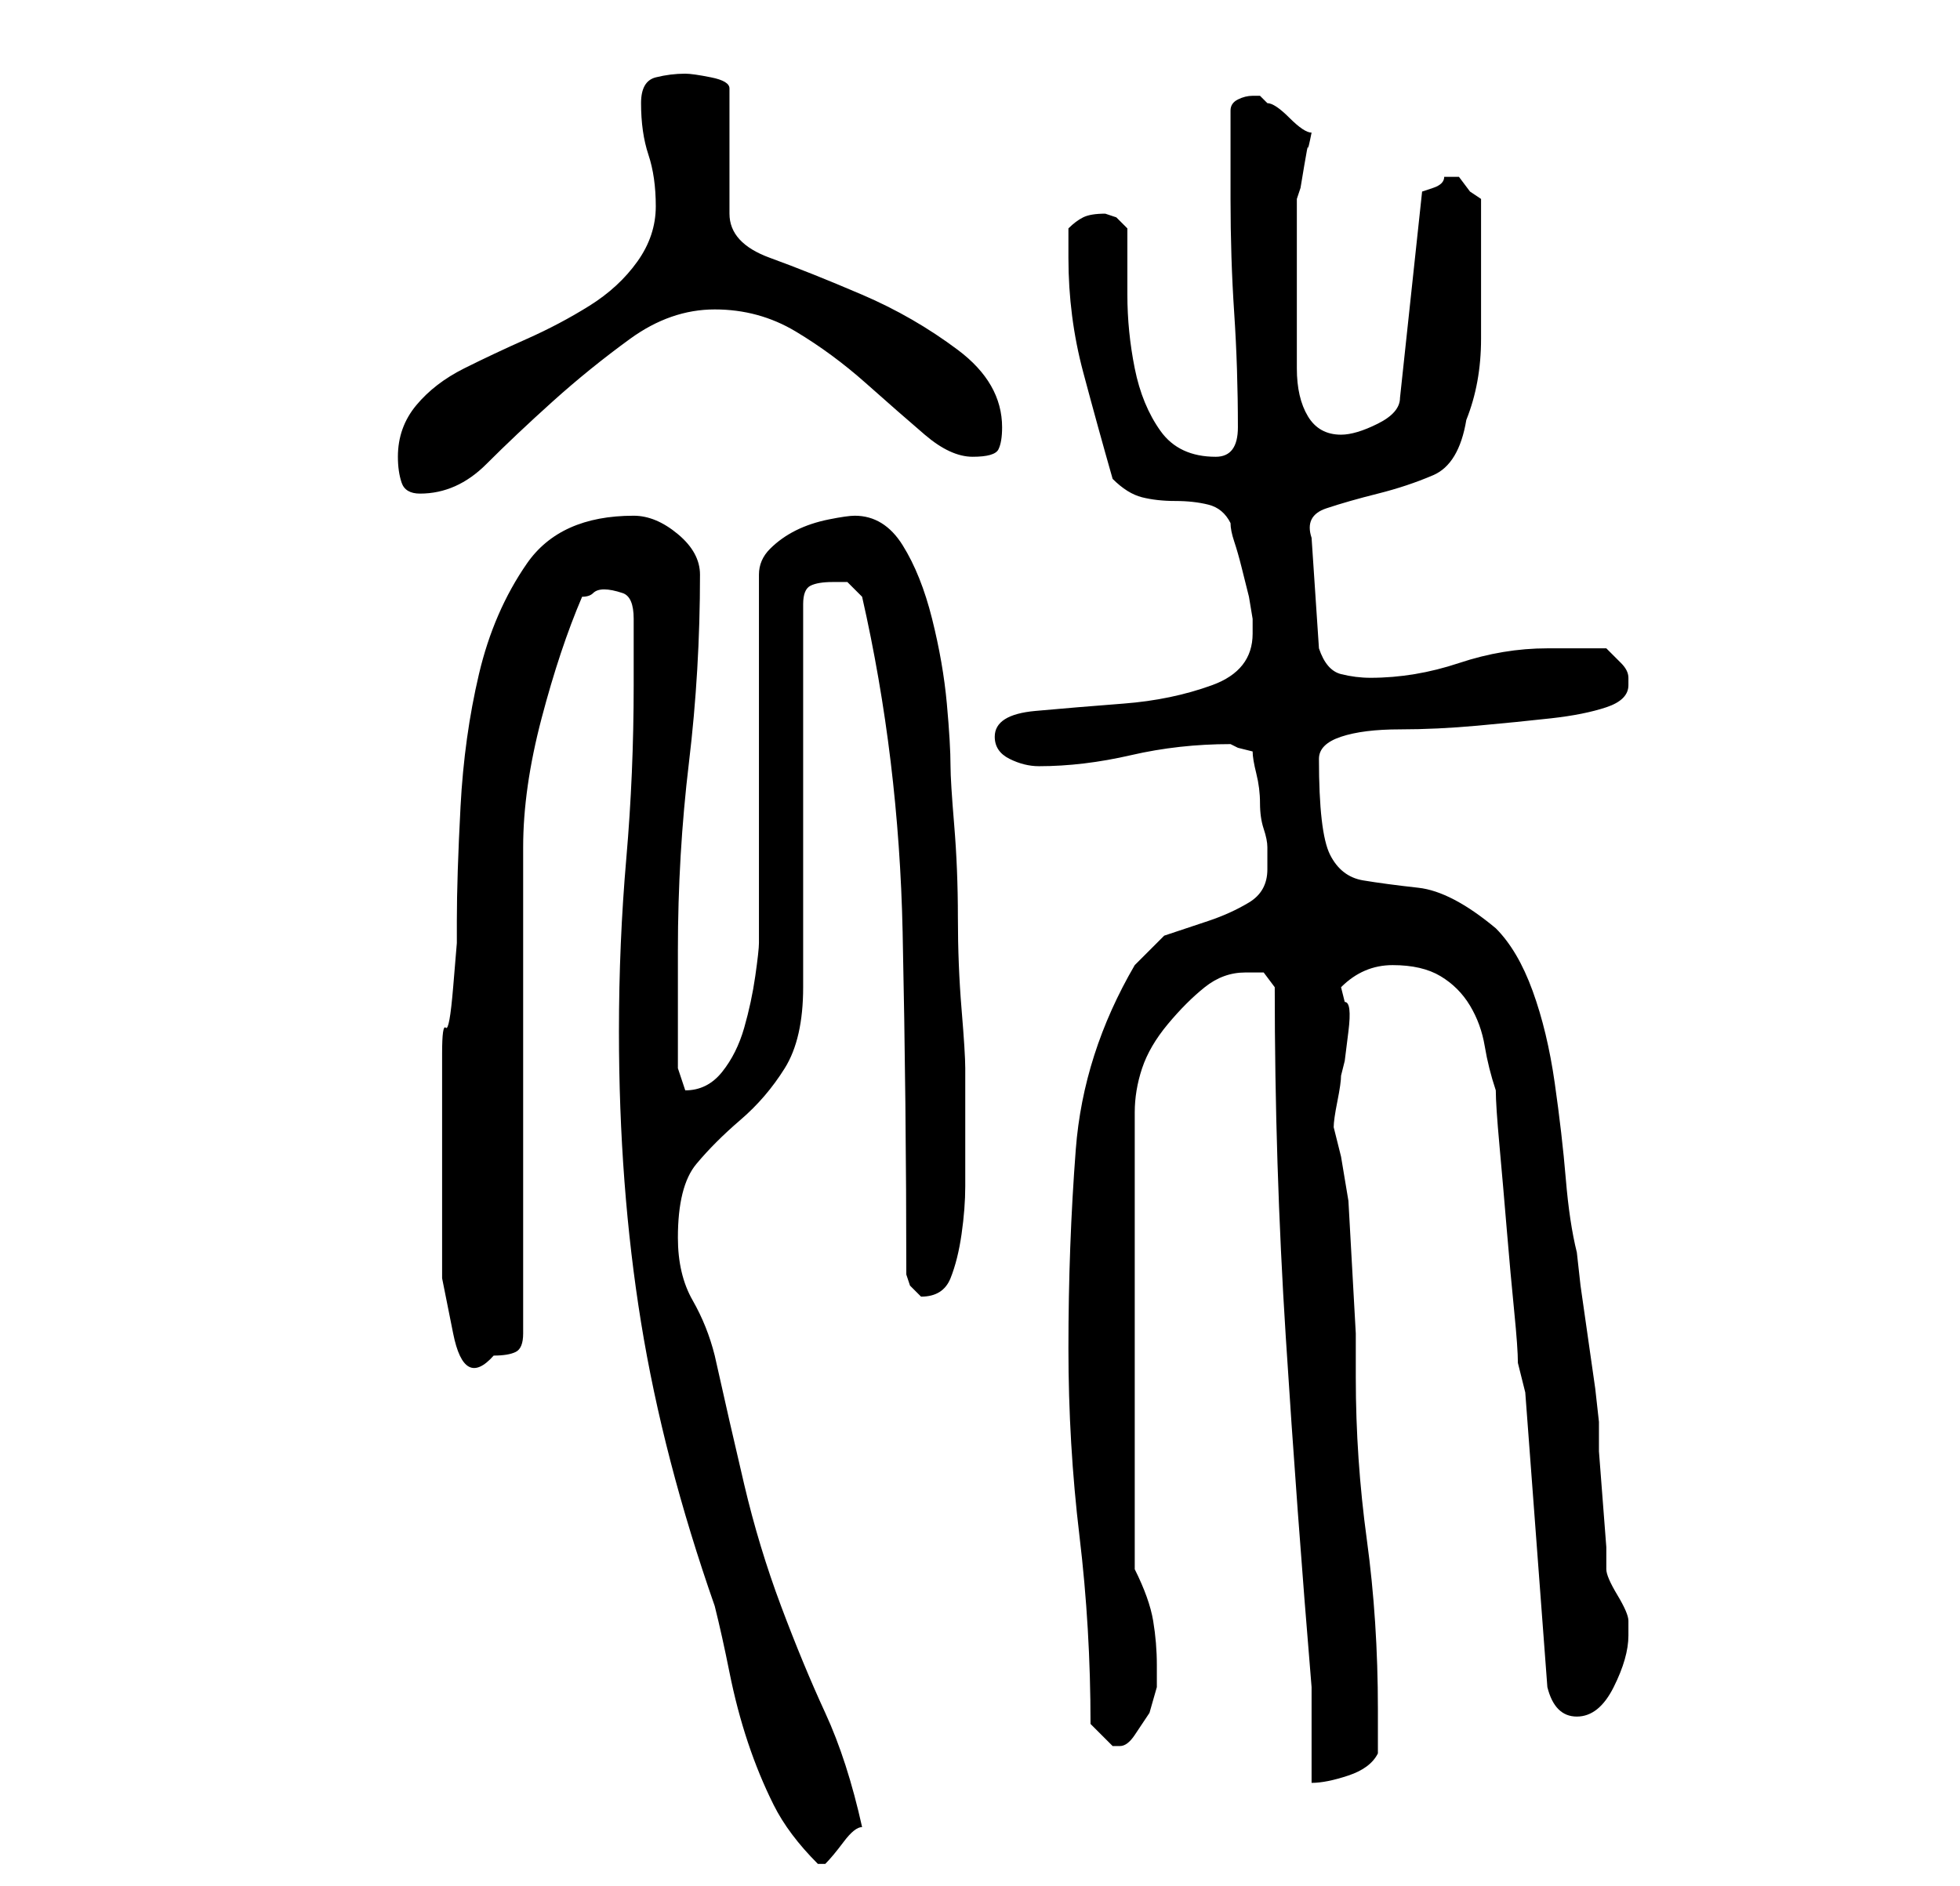 <?xml version="1.0" standalone="no"?>
<!DOCTYPE svg PUBLIC "-//W3C//DTD SVG 1.1//EN" "http://www.w3.org/Graphics/SVG/1.1/DTD/svg11.dtd" >
<svg xmlns="http://www.w3.org/2000/svg" xmlns:xlink="http://www.w3.org/1999/xlink" version="1.1" viewBox="-10 0 266 256">
   <path fill="currentColor"
d="M74 140q0 21 3 39.5t10 38.5q1 4 2 9t2.5 9.5t3.5 8.5t6 8v0v0h1q1 -1 2.5 -3t2.5 -2q-2 -9 -5 -15.5t-6 -14.5t-5 -16.5t-4 -17.5q-1 -4 -3 -7.5t-2 -8.5q0 -7 2.5 -10t6 -6t6 -7t2.5 -11v-52q0 -2 1 -2.5t3 -0.5h2t2 2q5 22 5.5 45.5t0.5 46.5l0.5 1.5t1.5 1.5v0
q3 0 4 -2.5t1.5 -6t0.5 -6.5v-4v-12q0 -2 -0.5 -8t-0.5 -12.5t-0.5 -12.5t-0.5 -8q0 -3 -0.5 -8.5t-2 -11.5t-4 -10t-6.5 -4q-1 0 -3.5 0.5t-4.5 1.5t-3.5 2.5t-1.5 3.5v50q0 1 -0.5 4.5t-1.5 7t-3 6t-5 2.5l-1 -3v-16q0 -13 1.5 -25.5t1.5 -25.5q0 -3 -3 -5.5t-6 -2.5
q-10 0 -14.5 6.5t-6.5 15t-2.5 18t-0.5 15.5v3t-0.5 6t-1 5.5t-0.5 3.5v16v6v8.5t1.5 7.5t5.5 3q2 0 3 -0.5t1 -2.5v-66q0 -8 2.5 -17.5t5.5 -16.5q1 0 1.5 -0.5t1.5 -0.5t2.5 0.5t1.5 3.5v9q0 12 -1 23.5t-1 23.5zM163 134q0 24 1.5 47.5t3.5 47.5v3v4v3v3q2 0 5 -1t4 -3
v-6q0 -12 -1.5 -23t-1.5 -22v-6t-0.5 -9t-0.5 -9t-1 -6l-0.5 -2l-0.5 -2q0 -1 0.5 -3.5t0.5 -3.5l0.5 -2t0.5 -4t-0.5 -4l-0.5 -2q3 -3 7 -3t6.5 1.5t4 4t2 5.5t1.5 6q0 2 0.5 7.5t1 11.5t1 11t0.5 7l1 4l3 40q1 4 4 4t5 -4t2 -7v-2q0 -1 -1.5 -3.5t-1.5 -3.5v-3t-0.5 -6.5
t-0.5 -6.5v-4t-0.5 -4.5l-1 -7l-1 -7t-0.5 -4.5q-1 -4 -1.5 -10t-1.5 -13t-3 -12.5t-5 -8.5q-6 -5 -10.5 -5.5t-7.5 -1t-4.5 -3.5t-1.5 -13q0 -2 3 -3t8 -1t10.5 -0.5t10 -1t7.5 -1.5t3 -3v-1q0 -1 -1 -2l-2 -2h-8q-6 0 -12 2t-12 2q-2 0 -4 -0.5t-3 -3.5l-1 -15q-1 -3 2 -4
t7 -2t7.5 -2.5t4.5 -7.5q2 -5 2 -11v-11v-4v-4l-1.5 -1t-1.5 -2h-1h-1q0 1 -1.5 1.5l-1.5 0.5l-3 28q0 2 -3 3.5t-5 1.5q-3 0 -4.5 -2.5t-1.5 -6.5v-7.5v-4.5v-6v-5l0.5 -1.5t0.5 -3t0.5 -2.5t0.5 -2q-1 0 -3 -2t-3 -2l-1 -1h-1q-1 0 -2 0.5t-1 1.5v12q0 8 0.5 15.5
t0.5 15.5q0 4 -3 4q-5 0 -7.5 -3.5t-3.5 -8.5t-1 -10v-9l-1.5 -1.5t-1.5 -0.5q-2 0 -3 0.5t-2 1.5v2v2q0 8 2 15.5t4 14.5q2 2 4 2.5t4.5 0.5t4.5 0.5t3 2.5q0 1 0.5 2.5t1 3.5l1 4t0.5 3v1v1q0 5 -5.5 7t-12 2.5t-12 1t-5.5 3.5q0 2 2 3t4 1q6 0 12.5 -1.5t13.5 -1.5l1 0.5
t2 0.5q0 1 0.5 3t0.5 4t0.5 3.5t0.5 2.5v3q0 3 -2.5 4.5t-5.5 2.5l-6 2t-4 4q-7 12 -8 25t-1 27q0 13 1.5 25.5t1.5 25.5l1.5 1.5l1.5 1.5h1q1 0 2 -1.5l2 -3t1 -3.5v-3q0 -3 -0.5 -6t-2.5 -7v-62q0 -3 1 -6t3.5 -6t5 -5t5.5 -2h2.5t1.5 2zM44 62q0 2 0.5 3.5t2.5 1.5
q5 0 9 -4t9 -8.5t10.5 -8.5t11.5 -4t11 3t9.5 7t8 7t6.5 3t3.5 -1t0.5 -3q0 -6 -6 -10.5t-13 -7.5t-12.5 -5t-5.5 -6v-17q0 -1 -2.5 -1.5t-3.5 -0.5q-2 0 -4 0.5t-2 3.5q0 4 1 7t1 7t-2.5 7.5t-6.5 6t-8.5 4.5t-8.5 4t-6.5 5t-2.5 7z" />
</svg>
